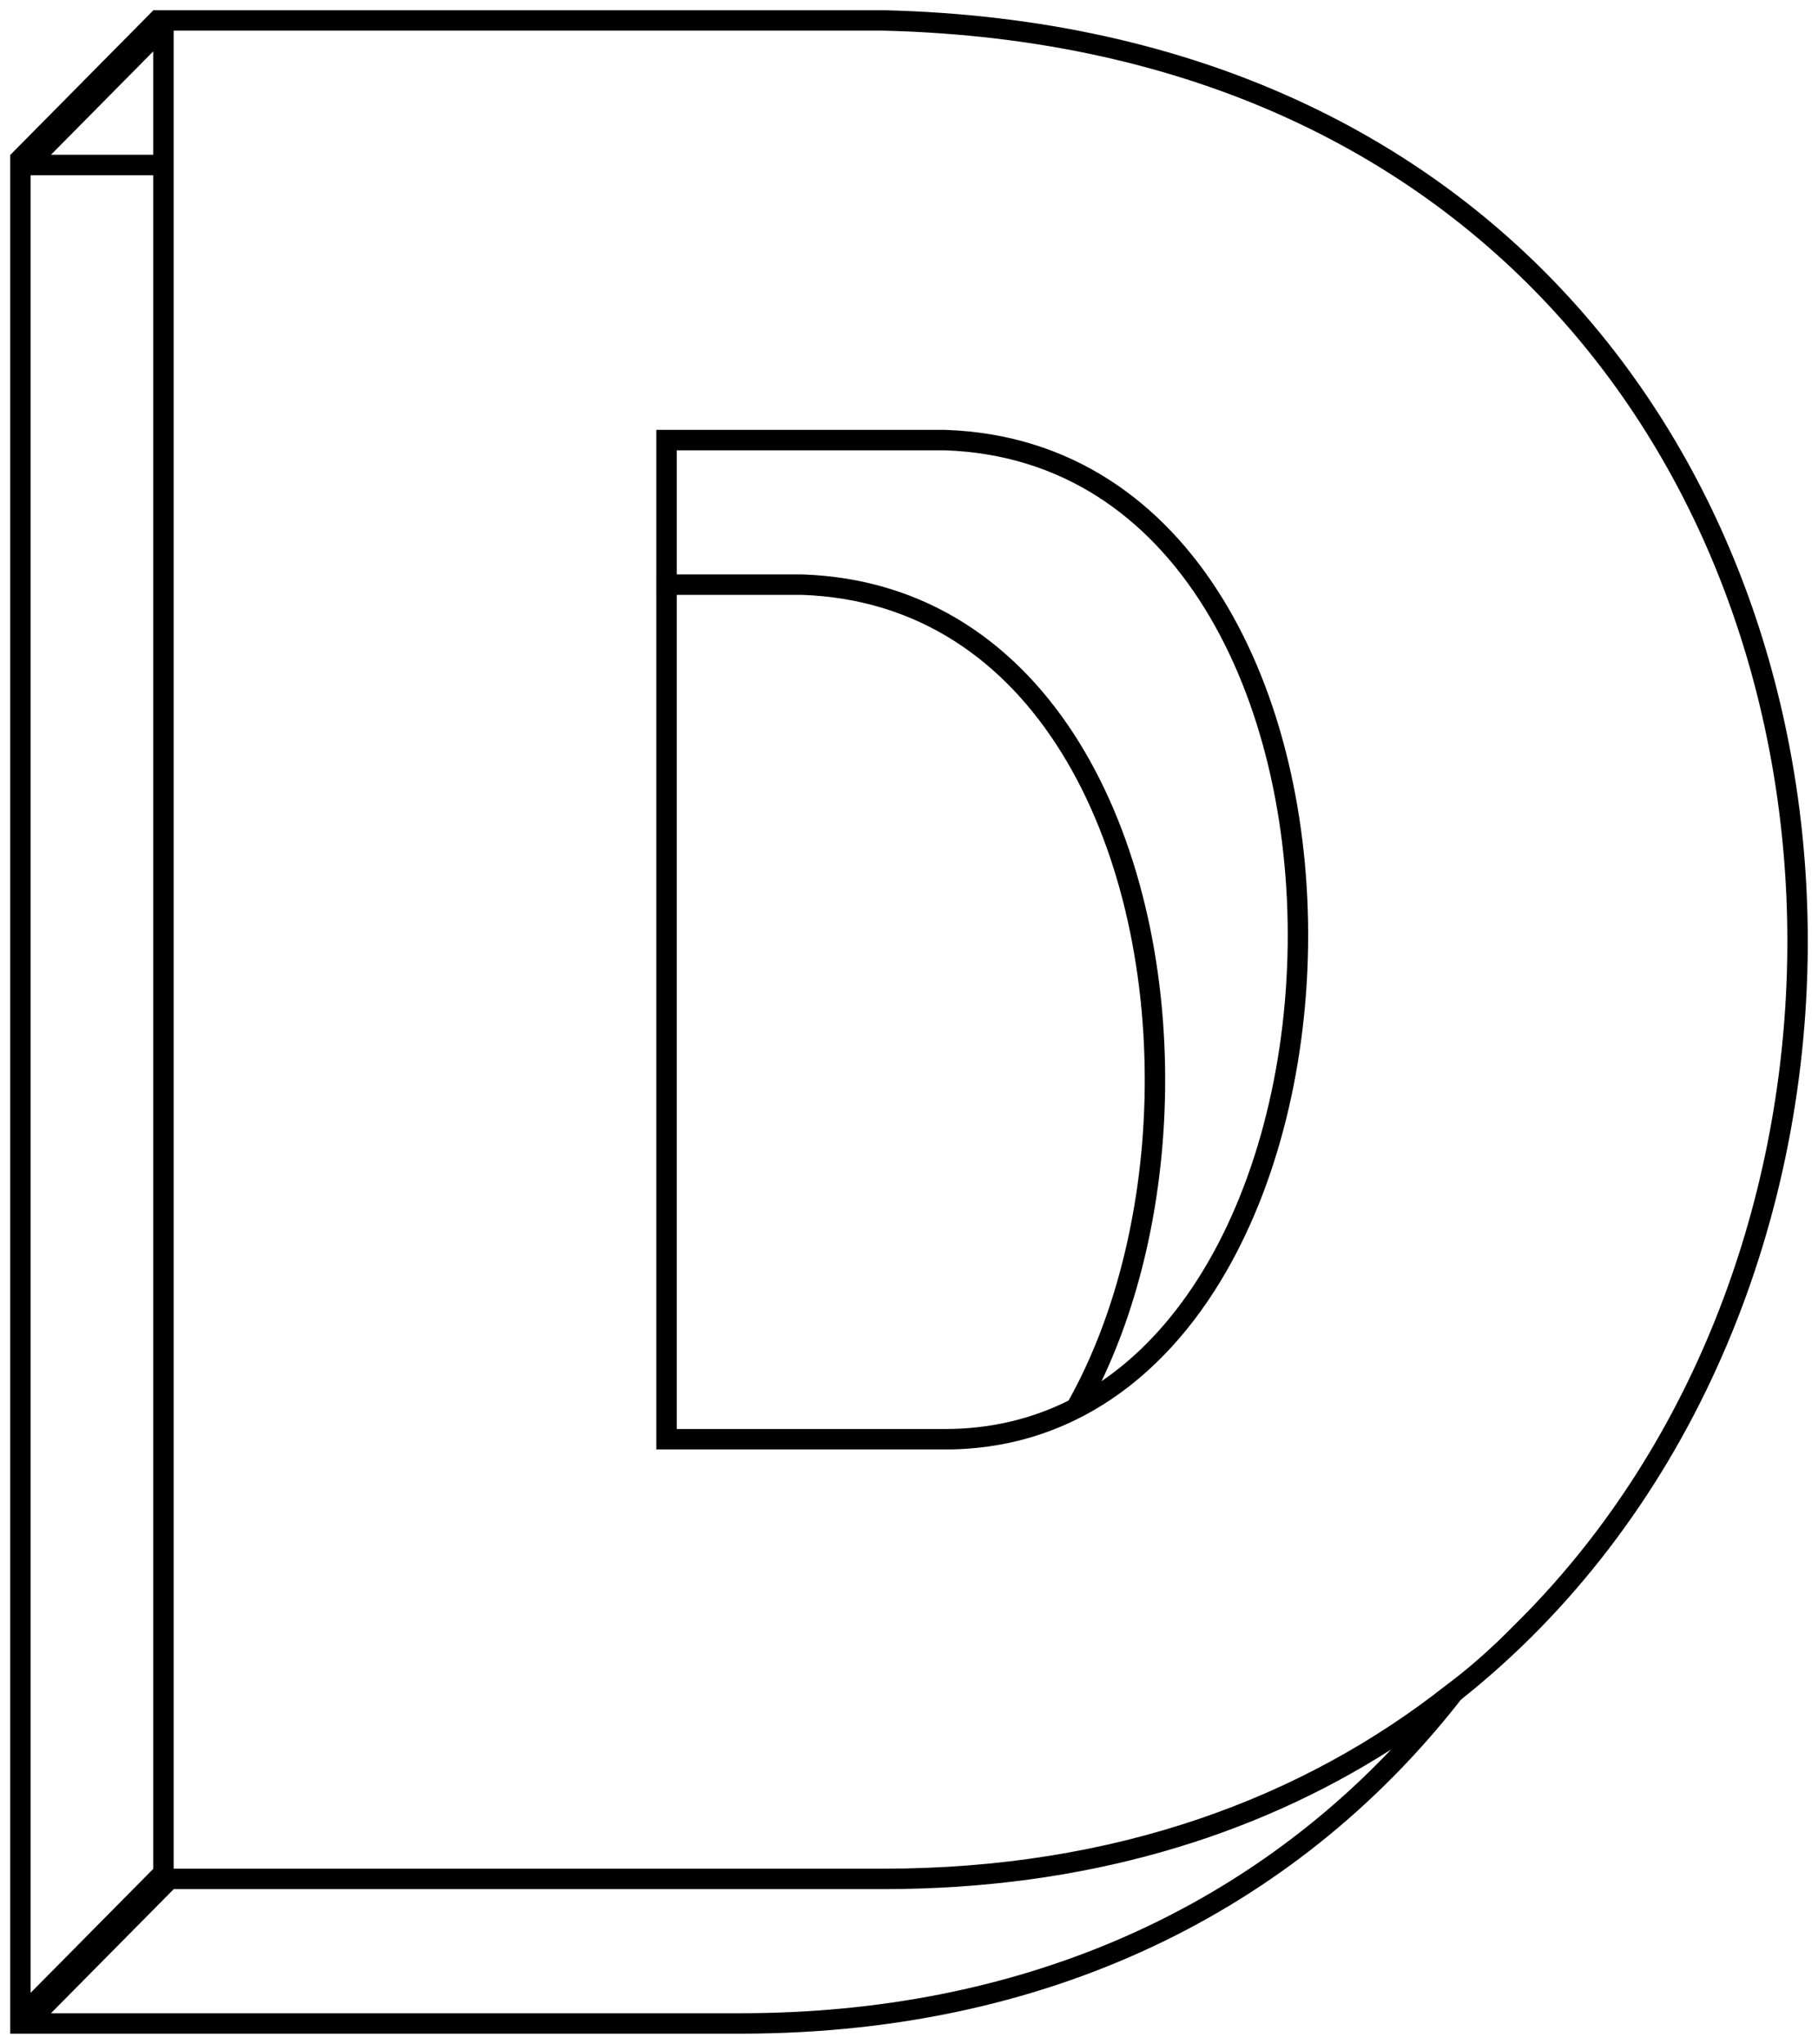 <svg width="89" height="100" viewBox="0 0 89 100" fill="none" xmlns="http://www.w3.org/2000/svg">
<path fill-rule="evenodd" clip-rule="evenodd" d="M32.131 21.031V28.103H32.13V29.103H32.131V70.91H46.629C48.198 70.873 49.664 70.606 51.025 70.141C51.367 70.021 51.652 69.912 51.91 69.804C52.312 69.637 52.653 69.471 53.054 69.265C55.641 67.901 57.779 65.768 59.454 63.157C62.416 58.54 63.955 52.406 64.037 46.275C64.12 40.144 62.748 33.958 59.825 29.238C56.894 24.504 52.392 21.235 46.27 21.031L46.262 21.031H32.131ZM53.926 67.574C55.756 66.326 57.32 64.631 58.612 62.617C61.451 58.192 62.957 52.253 63.038 46.262C63.118 40.27 61.773 34.285 58.975 29.765C56.187 25.262 51.968 22.224 46.245 22.031H33.131V28.103H39.262L39.27 28.103C45.392 28.307 49.894 31.576 52.825 36.31C55.748 41.03 57.12 47.216 57.037 53.347C56.97 58.365 55.927 63.385 53.926 67.574ZM33.131 29.103H39.245C44.968 29.296 49.187 32.334 51.975 36.837C54.773 41.356 56.118 47.342 56.038 53.333C55.964 58.812 54.698 64.248 52.311 68.522C50.51 69.418 48.489 69.914 46.253 69.914H33.131V29.103Z" fill="black"/>
<path fill-rule="evenodd" clip-rule="evenodd" d="M7.5 0.5V0.511L0.511 7.572H0.5V99.495H1.495L1.5 99.5L1.505 99.495H36.256C52.127 99.495 63.947 92.856 71.519 83.154C82.484 74.455 88.234 60.758 88.491 47.021C88.704 35.641 85.155 24.197 77.662 15.499C70.16 6.792 58.734 0.87 43.268 0.5L43.256 0.5H7.5ZM2.495 98.495H36.256C50.039 98.495 60.703 93.383 68.104 85.59C61.417 89.859 53.119 92.423 43.256 92.423H8.496L8.5 92.428L2.495 98.495ZM7.5 91.434V8.572H1.505L1.5 8.577V97.496L7.5 91.434ZM87.491 47.002C87.266 59.035 82.76 70.993 74.174 79.466C72.921 80.742 71.818 81.689 70.802 82.442C63.773 87.982 54.565 91.423 43.256 91.423H8.5V1.5H43.25C58.45 1.865 69.601 7.675 76.904 16.152C84.216 24.639 87.7 35.834 87.491 47.002ZM2.495 7.572L7.5 2.515V7.572H2.495Z" fill="black"/>
</svg>
